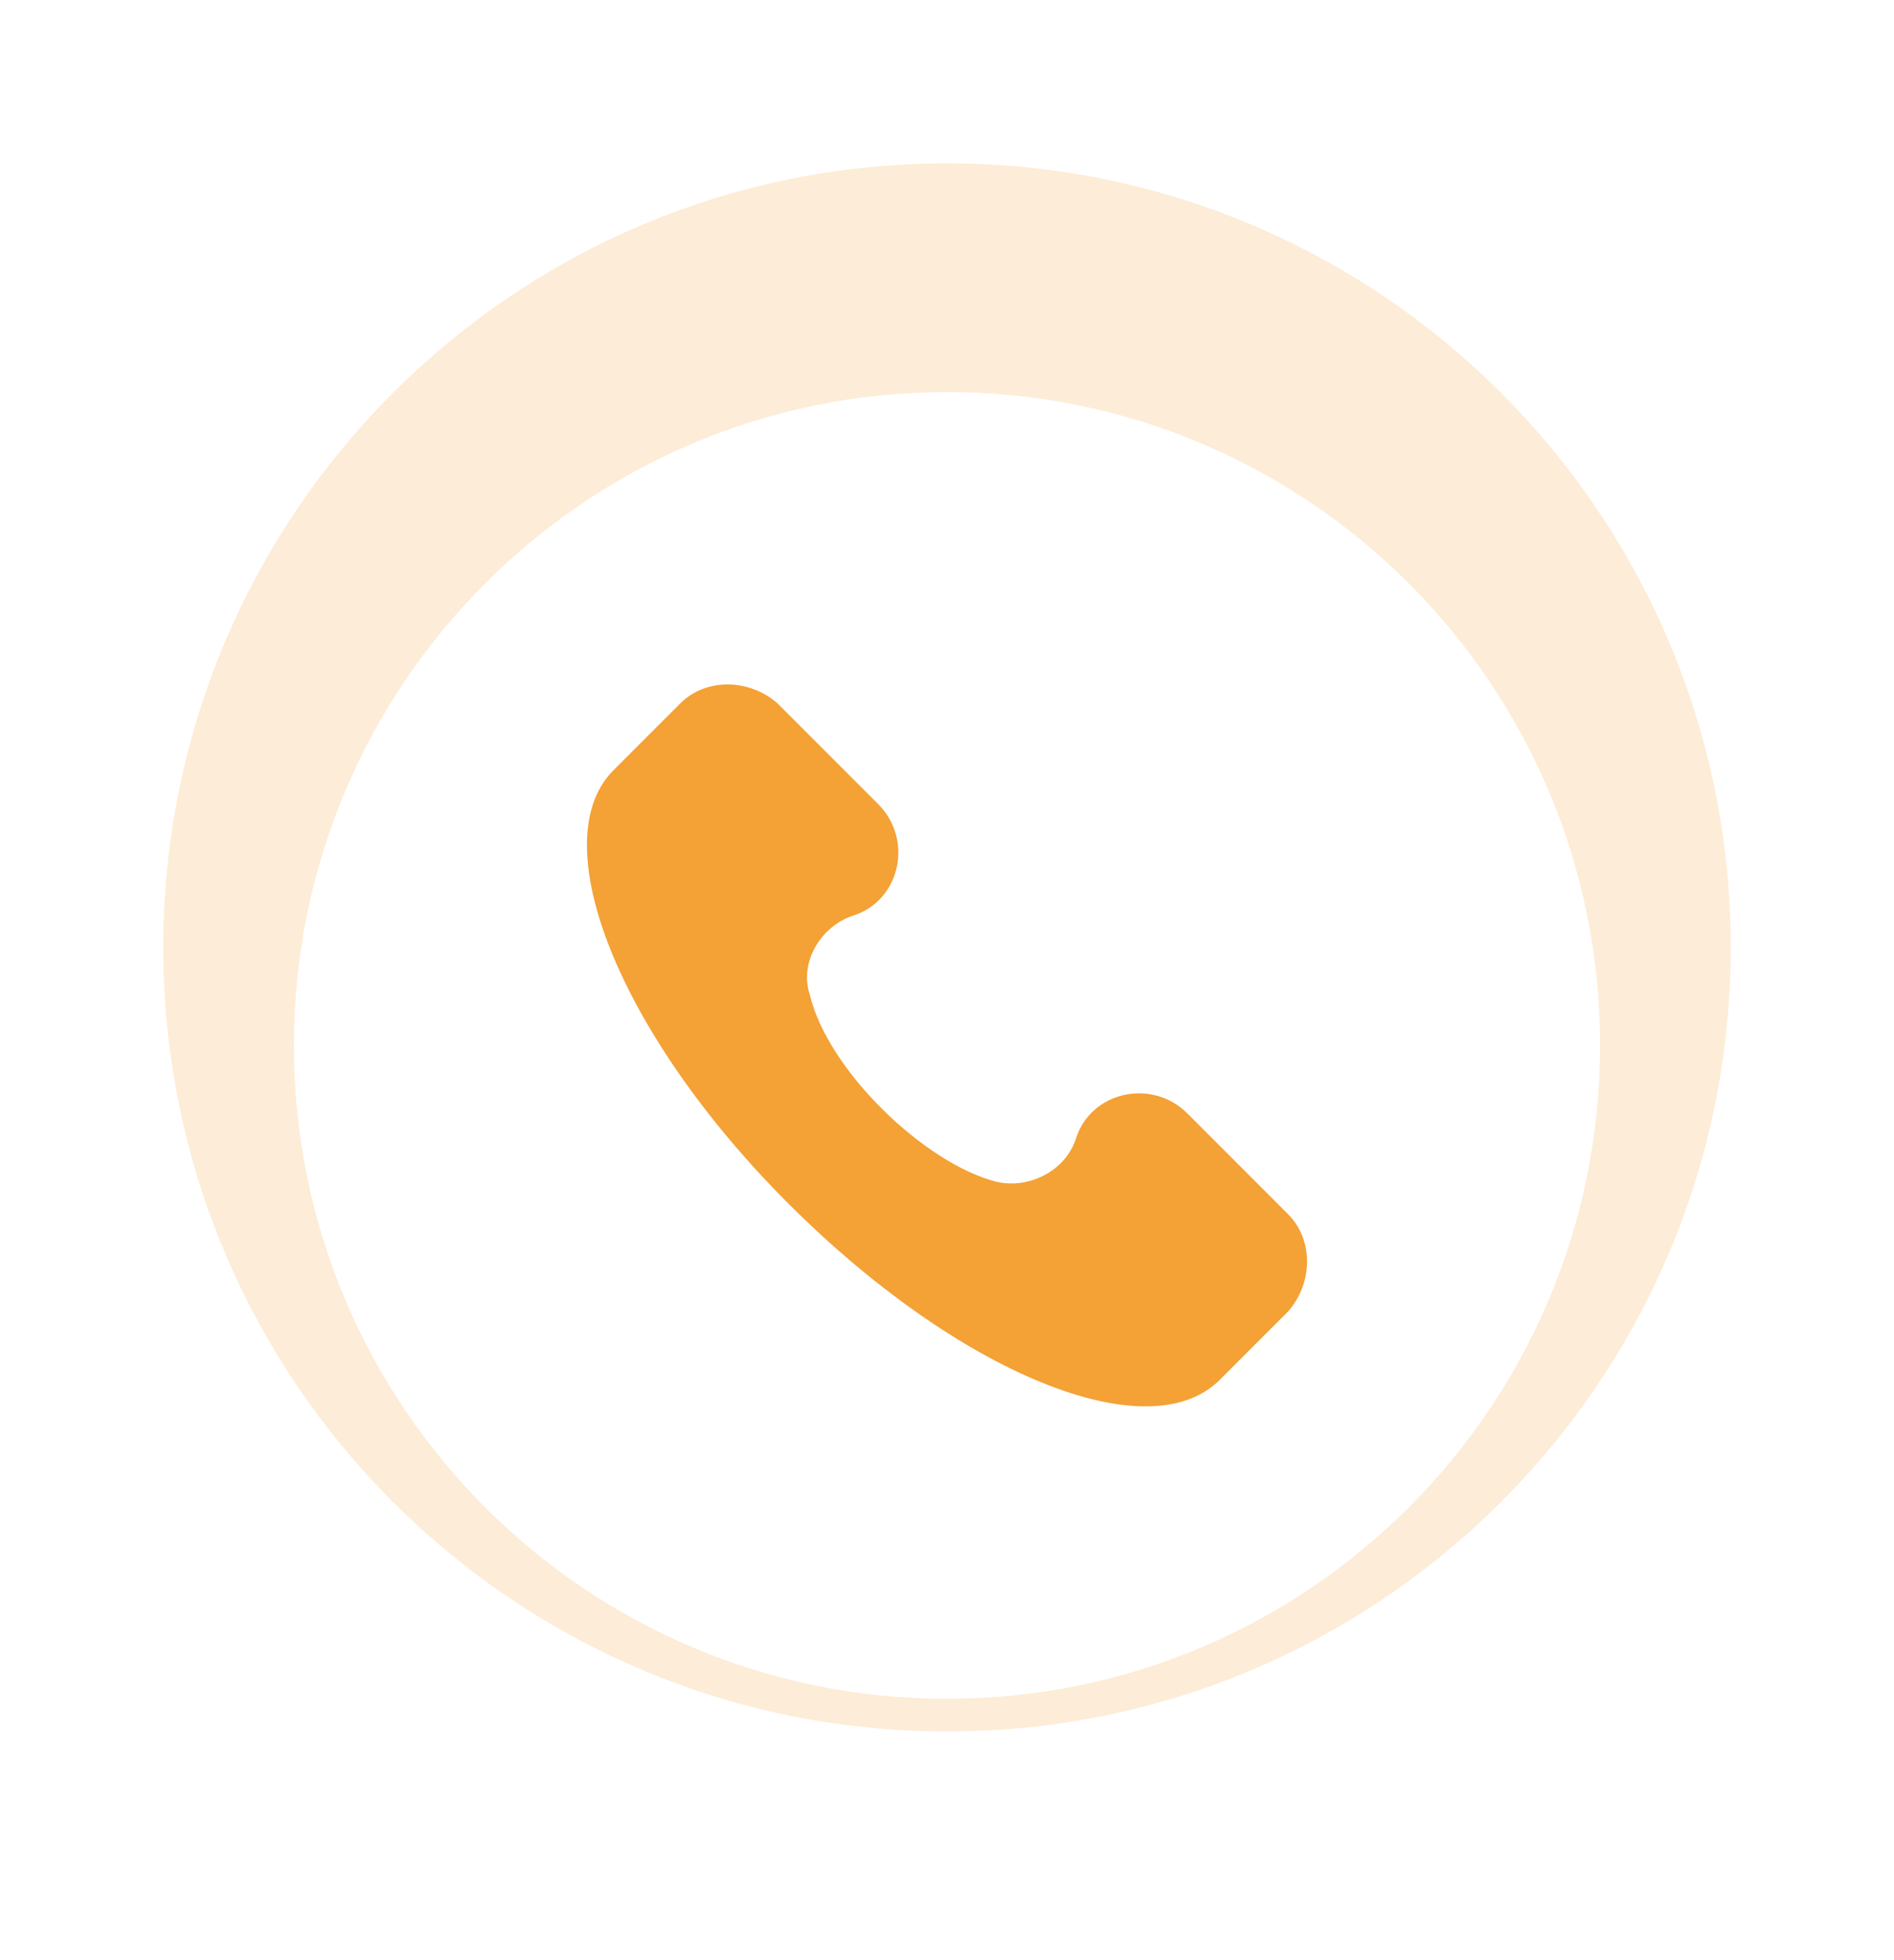 <svg width="58" height="60" viewBox="0 0 58 60" fill="none" xmlns="http://www.w3.org/2000/svg">
<g opacity="0.2" filter="url(#filter0_d_1_4627)">
<path d="M5 29C5 15.745 15.745 5 29 5C42.255 5 53 15.745 53 29C53 42.255 42.255 53 29 53C15.745 53 5 42.255 5 29Z" fill="#F4A135"/>
</g>
<g filter="url(#filter1_d_1_4627)">
<path d="M9 29C9 17.954 17.954 9 29 9C40.046 9 49 17.954 49 29C49 40.046 40.046 49 29 49C17.954 49 9 40.046 9 29Z" fill="white"/>
</g>
<g filter="url(#filter2_d_1_4627)">
<path d="M39.447 34.169L36.364 31.085C35.262 29.983 33.39 30.424 32.949 31.856C32.619 32.847 31.518 33.398 30.526 33.177C28.324 32.627 25.35 29.763 24.799 27.45C24.469 26.459 25.13 25.358 26.121 25.027C27.553 24.587 27.993 22.715 26.892 21.613L23.808 18.529C22.927 17.758 21.605 17.758 20.835 18.529L18.742 20.622C16.649 22.825 18.962 28.662 24.139 33.838C29.315 39.014 35.152 41.438 37.355 39.235L39.447 37.142C40.218 36.261 40.218 34.94 39.447 34.169Z" fill="#F4A135"/>
</g>
<defs>
<filter id="filter0_d_1_4627" x="0" y="0" width="58" height="58" filterUnits="userSpaceOnUse" color-interpolation-filters="sRGB">
<feFlood flood-opacity="0" result="BackgroundImageFix"/>
<feColorMatrix in="SourceAlpha" type="matrix" values="0 0 0 0 0 0 0 0 0 0 0 0 0 0 0 0 0 0 127 0" result="hardAlpha"/>
<feOffset/>
<feGaussianBlur stdDeviation="2.5"/>
<feComposite in2="hardAlpha" operator="out"/>
<feColorMatrix type="matrix" values="0 0 0 0 0 0 0 0 0 0 0 0 0 0 0 0 0 0 0.078 0"/>
<feBlend mode="normal" in2="BackgroundImageFix" result="effect1_dropShadow_1_4627"/>
<feBlend mode="normal" in="SourceGraphic" in2="effect1_dropShadow_1_4627" result="shape"/>
</filter>
<filter id="filter1_d_1_4627" x="1" y="4" width="56" height="56" filterUnits="userSpaceOnUse" color-interpolation-filters="sRGB">
<feFlood flood-opacity="0" result="BackgroundImageFix"/>
<feColorMatrix in="SourceAlpha" type="matrix" values="0 0 0 0 0 0 0 0 0 0 0 0 0 0 0 0 0 0 127 0" result="hardAlpha"/>
<feOffset dy="3"/>
<feGaussianBlur stdDeviation="4"/>
<feComposite in2="hardAlpha" operator="out"/>
<feColorMatrix type="matrix" values="0 0 0 0 0 0 0 0 0 0 0 0 0 0 0 0 0 0 0.161 0"/>
<feBlend mode="normal" in2="BackgroundImageFix" result="effect1_dropShadow_1_4627"/>
<feBlend mode="normal" in="SourceGraphic" in2="effect1_dropShadow_1_4627" result="shape"/>
</filter>
<filter id="filter2_d_1_4627" x="14.975" y="17.951" width="28.051" height="28.098" filterUnits="userSpaceOnUse" color-interpolation-filters="sRGB">
<feFlood flood-opacity="0" result="BackgroundImageFix"/>
<feColorMatrix in="SourceAlpha" type="matrix" values="0 0 0 0 0 0 0 0 0 0 0 0 0 0 0 0 0 0 127 0" result="hardAlpha"/>
<feOffset dy="3"/>
<feGaussianBlur stdDeviation="1.5"/>
<feComposite in2="hardAlpha" operator="out"/>
<feColorMatrix type="matrix" values="0 0 0 0 0 0 0 0 0 0 0 0 0 0 0 0 0 0 0.161 0"/>
<feBlend mode="normal" in2="BackgroundImageFix" result="effect1_dropShadow_1_4627"/>
<feBlend mode="normal" in="SourceGraphic" in2="effect1_dropShadow_1_4627" result="shape"/>
</filter>
</defs>
</svg>

